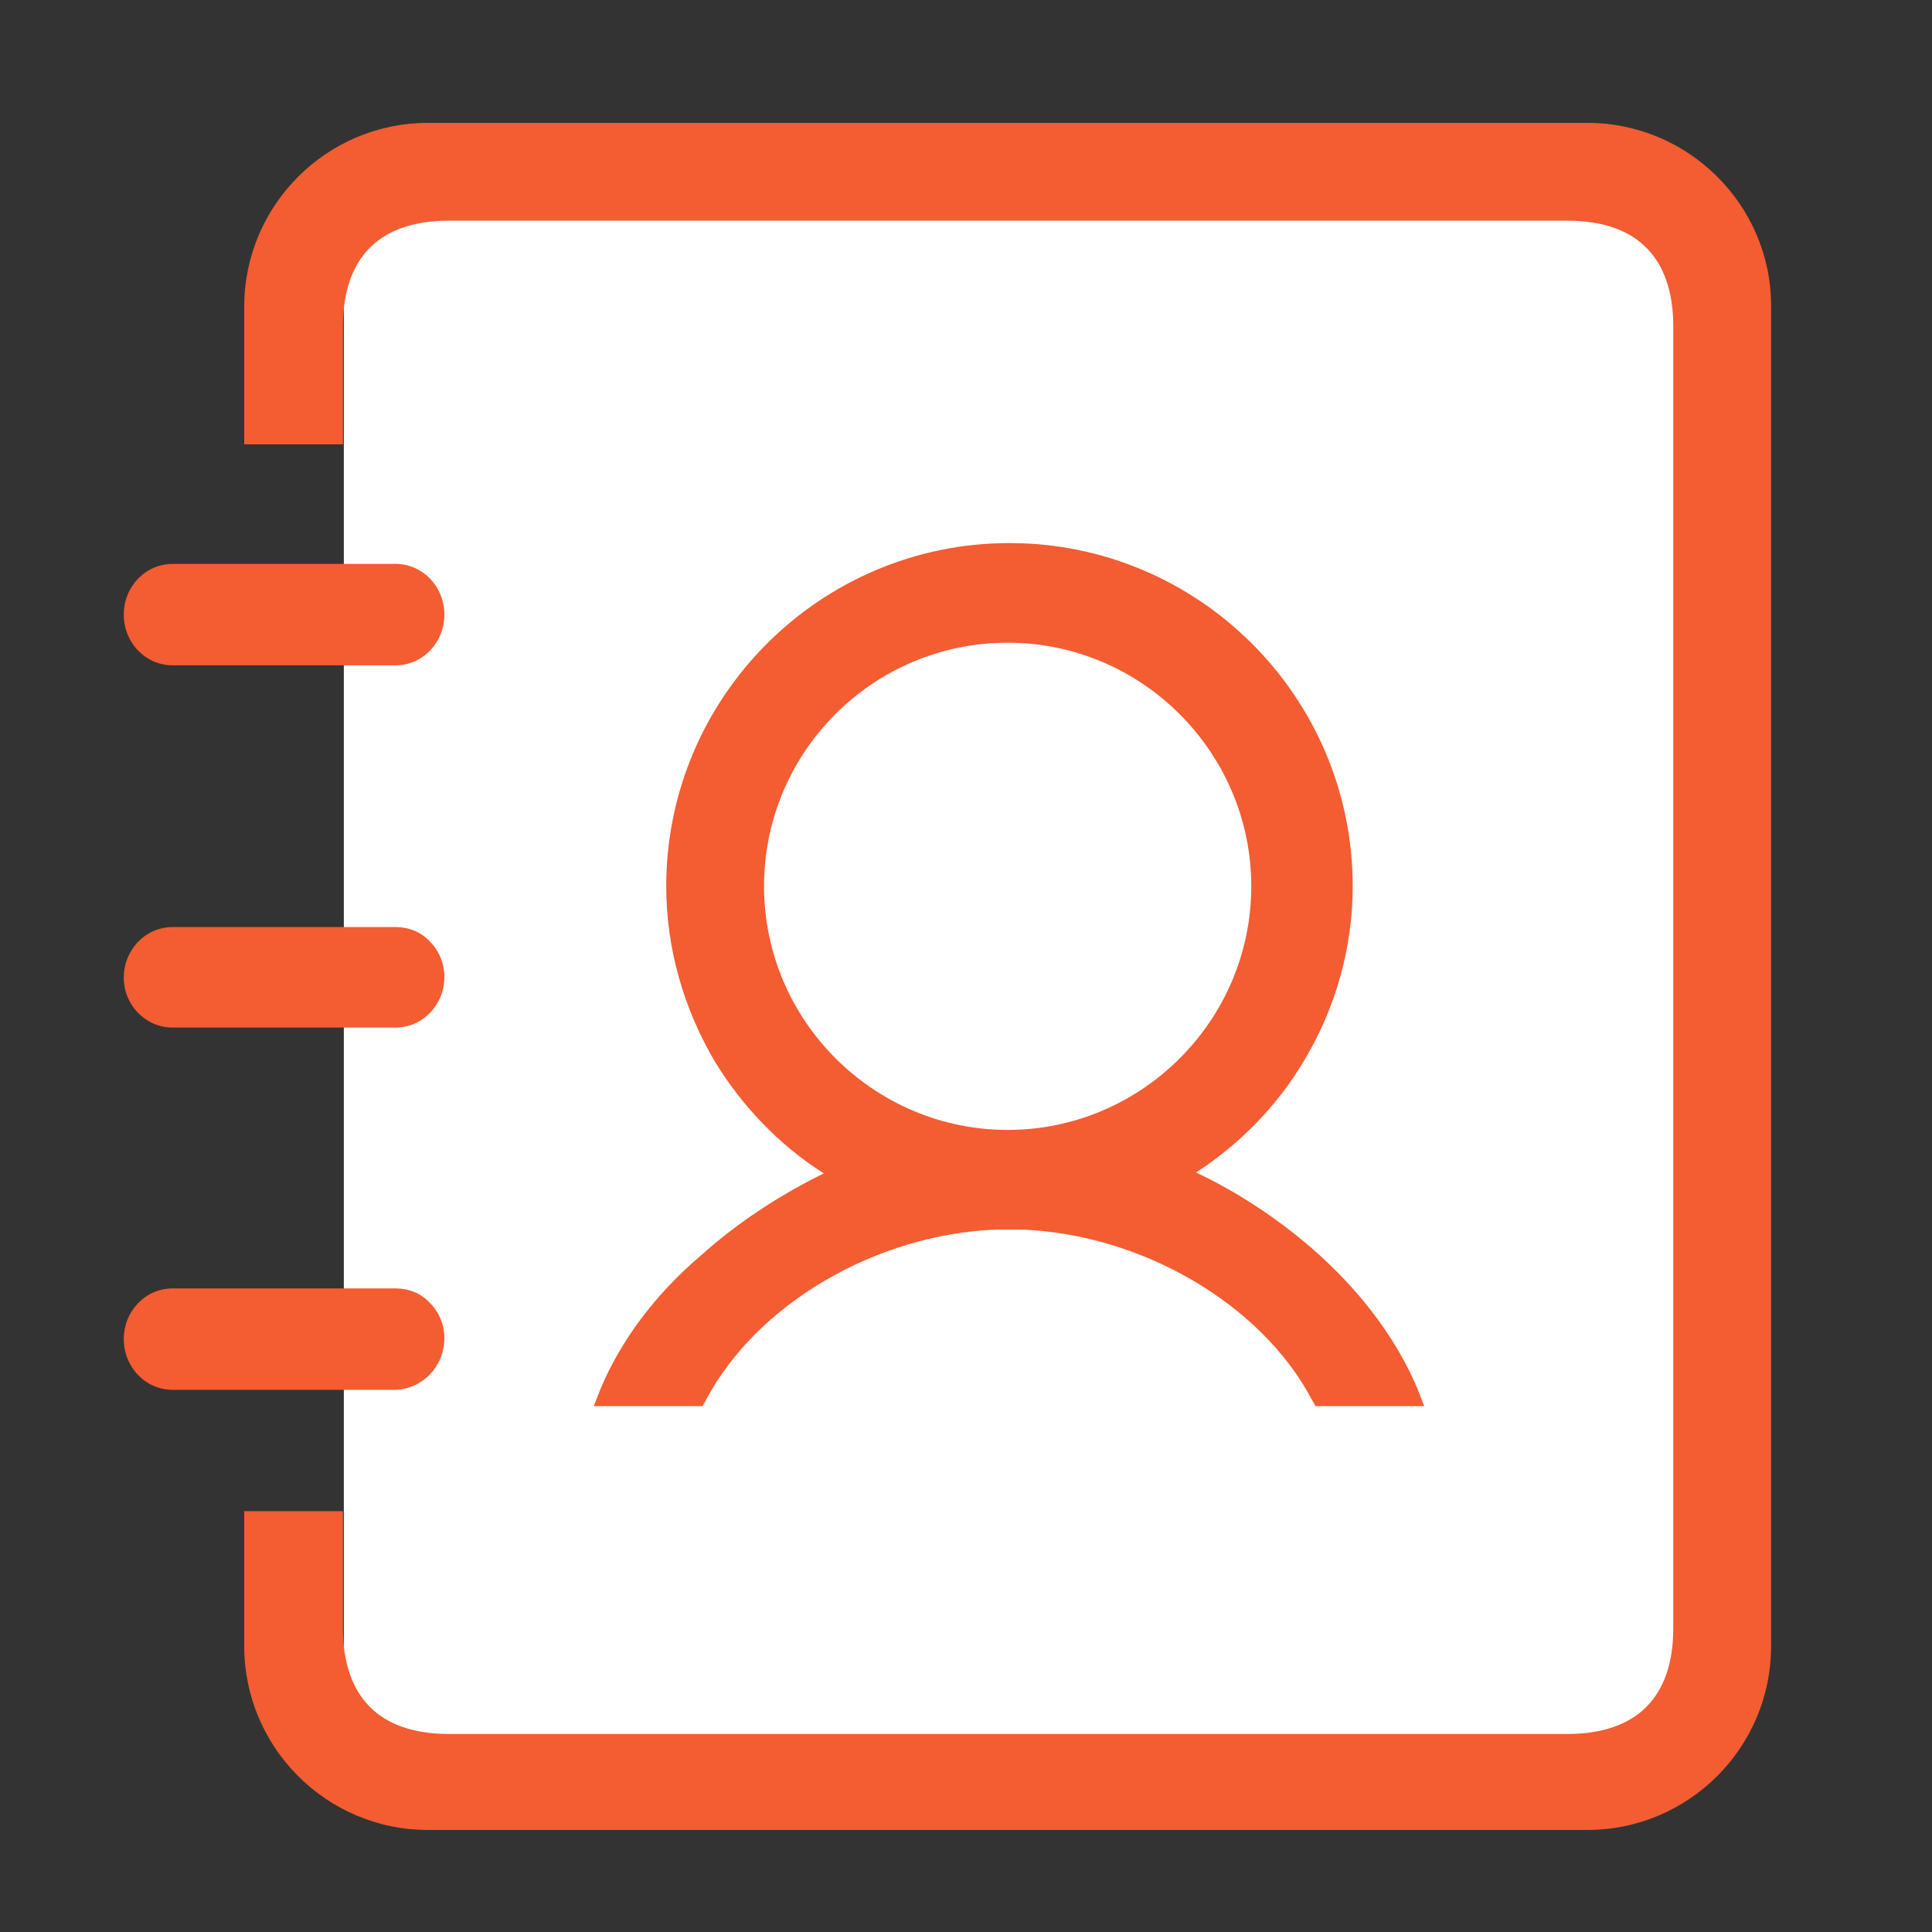 <?xml version="1.0" standalone="no"?><!DOCTYPE svg PUBLIC "-//W3C//DTD SVG 1.1//EN" "http://www.w3.org/Graphics/SVG/1.1/DTD/svg11.dtd"><svg t="1528611899917" class="icon" style="" viewBox="0 0 1024 1024" version="1.1" xmlns="http://www.w3.org/2000/svg" p-id="8522" xmlns:xlink="http://www.w3.org/1999/xlink" width="128" height="128"><rect x="0" y="0" width="1024" height="1024" fill="#333333" stroke="none"/><defs><style type="text/css"></style></defs><path d="M854.24 944h-672V106.88h672c33.6 0 61.44 27.36 61.44 61.44v714.72c-0.48 33.6-27.84 60.96-61.44 60.96z" fill="#FFFFFF" p-id="8523"></path><path d="M91.52 352.64H209.6c14.4 0 25.92-12 25.92-26.88 0-14.88-11.52-26.88-25.92-26.88H91.52c-14.4 0-25.92 12-25.92 26.88 0 14.88 11.52 26.88 25.92 26.88zM91.52 544.64H209.6c14.4 0 25.92-12 25.92-26.88 0-7.2-2.88-13.92-7.68-18.72-4.8-5.28-11.52-7.68-18.24-7.68H91.52c-14.4 0-25.92 12-25.92 26.88 0 14.4 11.52 26.4 25.92 26.4zM235.52 709.28c0-7.2-2.88-13.92-7.68-18.72-4.8-5.28-11.52-7.68-18.24-7.68H91.52c-14.4 0-25.92 12-25.92 26.88 0 14.88 11.52 26.88 25.92 26.88H209.6c14.4-0.48 25.92-12.48 25.92-27.36zM318.08 736.64l-3.36 8.64h57.6l1.92-3.36c26.88-50.88 90.24-87.84 154.08-90.24h12.96c63.84 2.4 127.2 39.36 154.08 90.24l1.92 3.36h57.6l-3.36-8.64c-10.56-25.44-28.8-50.4-52.8-72-18.72-16.8-41.28-32.16-64.8-43.2 23.04-14.88 43.2-35.52 57.12-59.04 16.8-27.84 25.92-60 25.92-92.64 0-100.32-81.6-181.92-181.92-181.92s-181.92 81.6-181.92 181.92c0 32.64 9.12 64.8 25.92 93.12 14.4 23.52 34.08 44.16 57.6 59.04-23.52 11.52-46.08 26.4-64.8 43.2-24.96 21.12-43.2 46.08-53.76 71.52z" fill="#F45C31" p-id="8524"></path><path d="M534.08 340.64c71.04 0 129.12 58.08 129.12 129.12 0 71.04-58.08 129.12-129.12 129.12-71.04 0-129.12-58.08-129.12-129.12 0-71.52 58.08-129.12 129.12-129.12z" fill="#FFFFFF" p-id="8525"></path><path d="M841.28 65.12h-614.4c-53.76 0-97.44 43.68-97.44 97.44v72.96h52.32v-62.4c0-36.96 19.68-56.16 56.16-56.16h592.8c36.96 0 56.16 19.68 56.16 56.16v689.76c0 36.96-19.68 56.16-56.16 56.16H237.92c-36.96 0-56.16-19.68-56.16-56.16v-61.92H129.44v71.52c0 53.76 43.68 97.44 97.44 97.44h614.4c53.76 0 97.44-43.68 97.44-97.44v-710.4c0-53.28-43.68-96.96-97.44-96.96z" fill="#F45C31" p-id="8526"></path></svg>